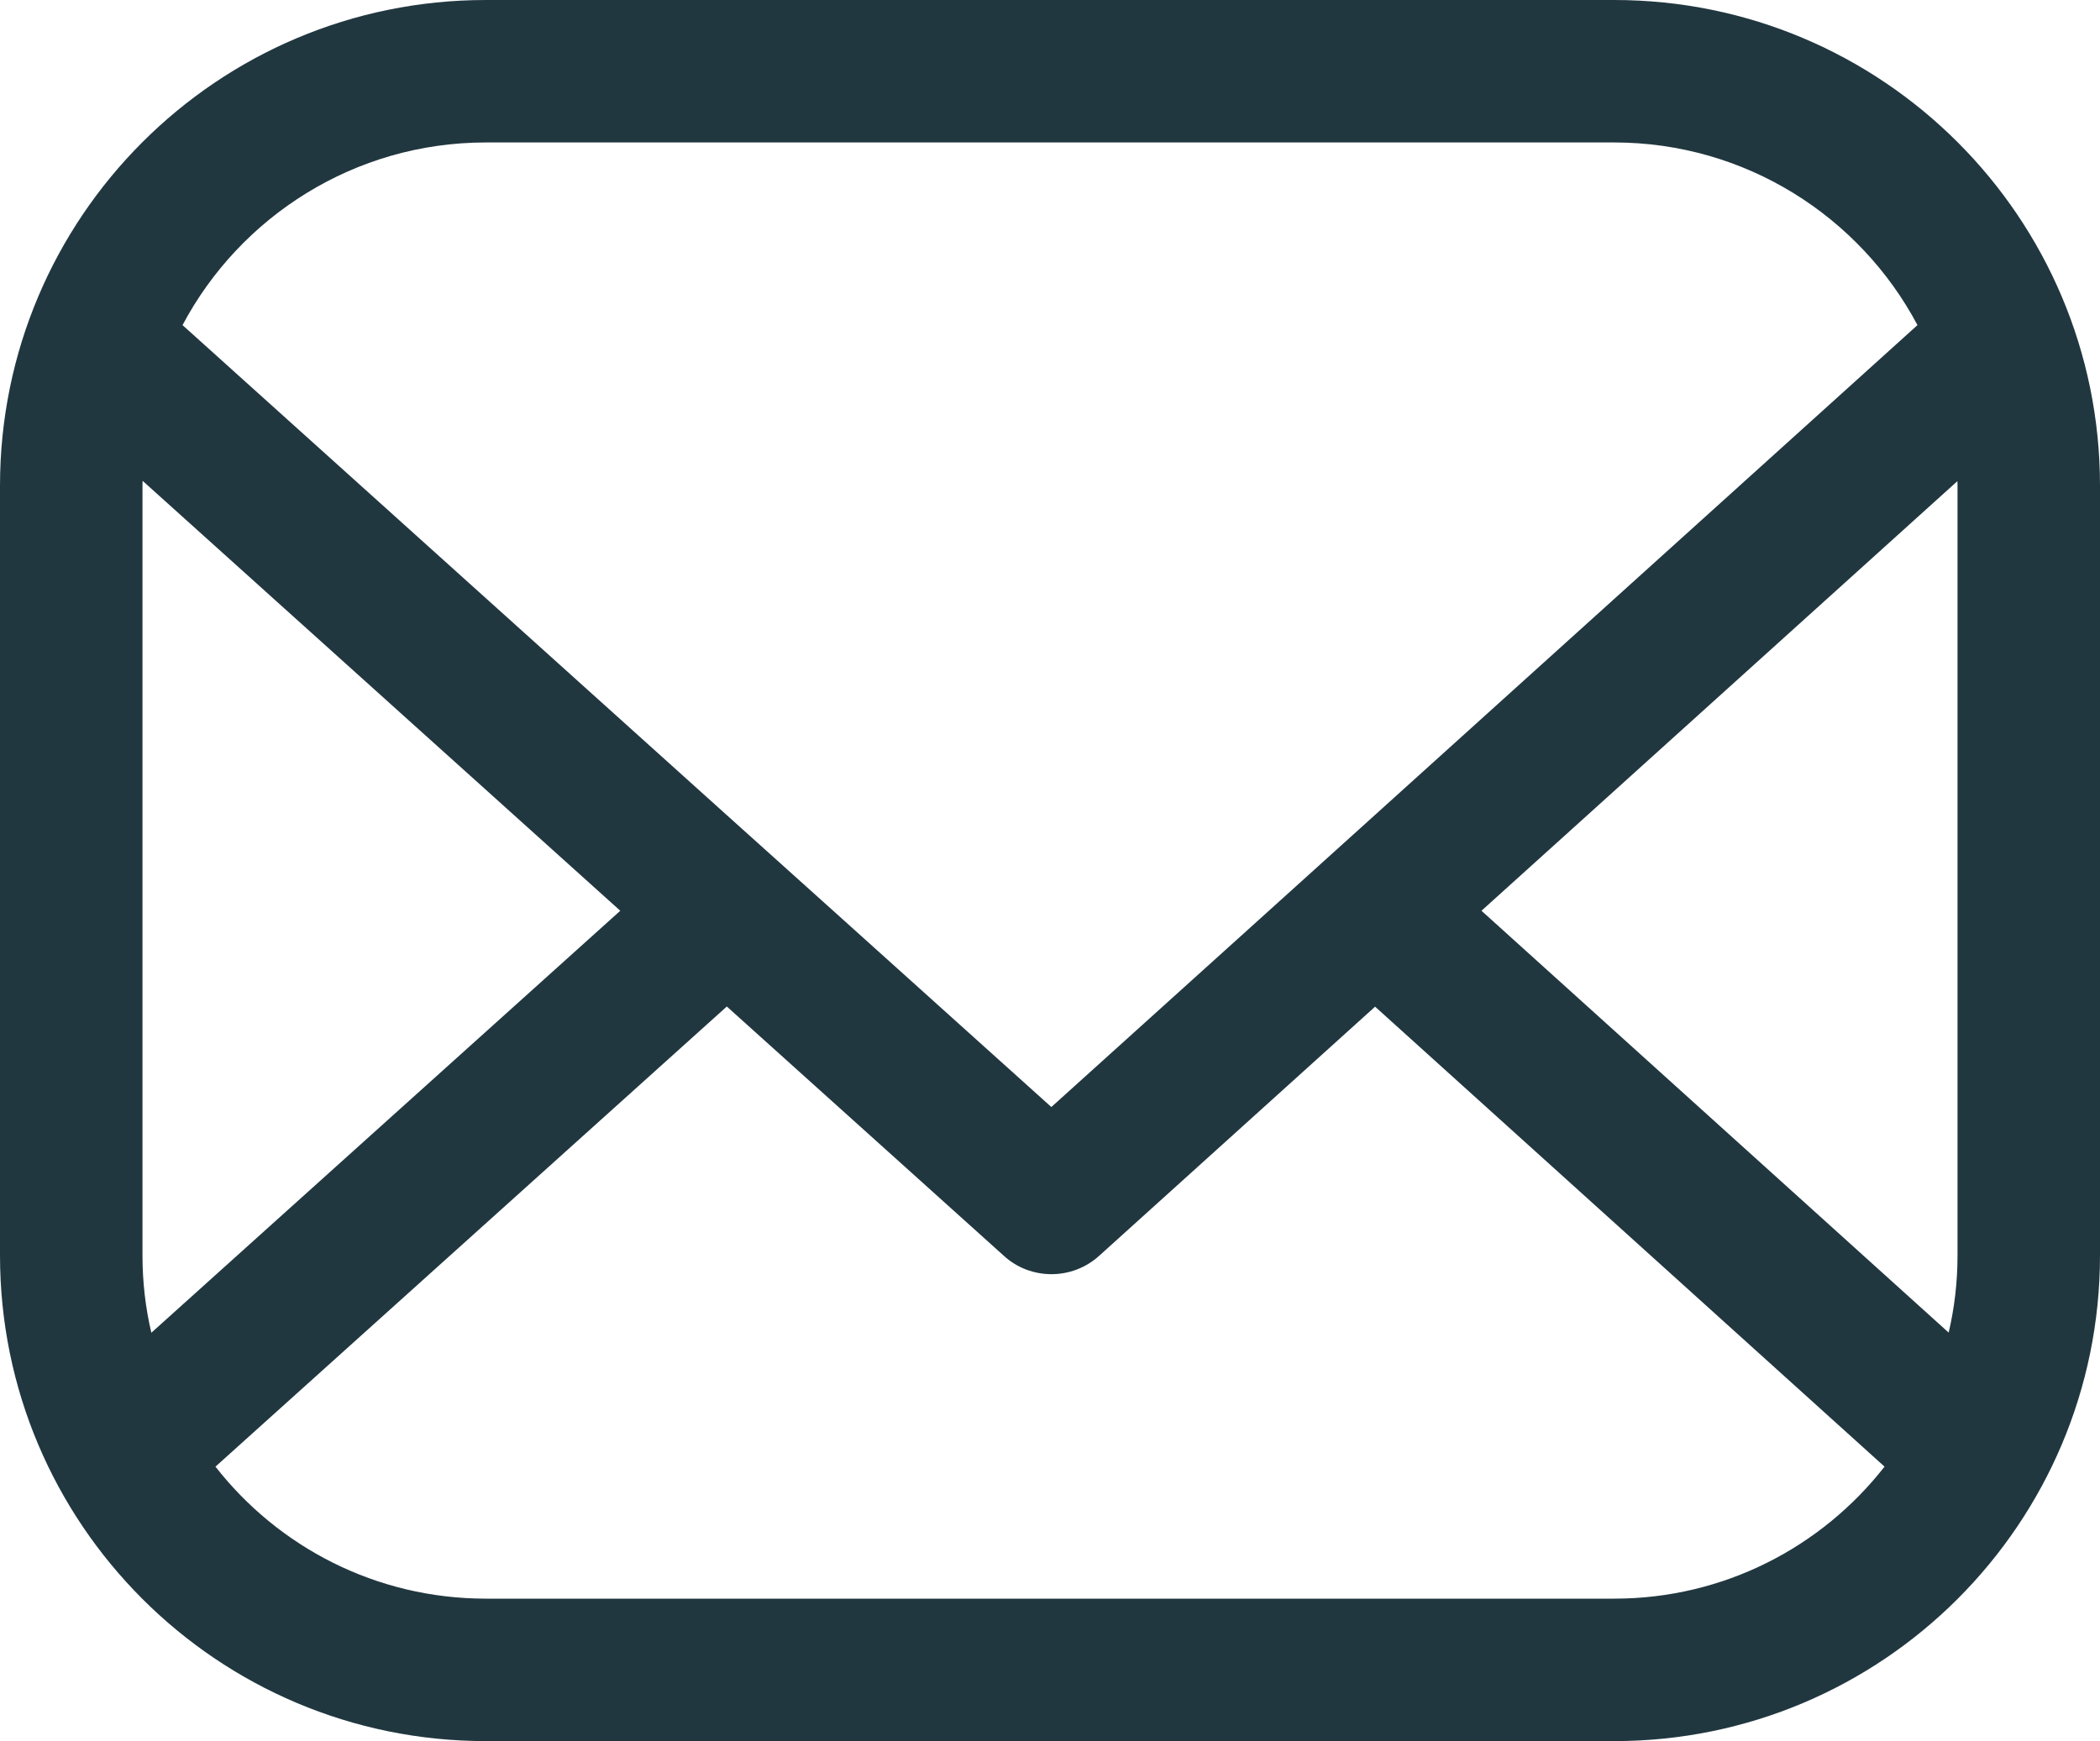 <?xml version="1.0" encoding="UTF-8"?><svg id="Layer_1" xmlns="http://www.w3.org/2000/svg" width="132.65" height="110" viewBox="0 0 132.65 110"><defs><style>.cls-1{fill:#213740;}</style></defs><path class="cls-1" d="m101.96,0H30.69C13.74,0,0,13.74,0,30.69v48.62c0,16.95,13.74,30.69,30.69,30.69h71.27c16.95,0,30.69-13.74,30.69-30.69V30.69c0-16.95-13.74-30.69-30.69-30.69ZM30.69,9h71.27c8.29,0,15.52,4.68,19.16,11.54l-34.26,30.94-6.71,6.06-13.74,12.4-13.78-12.4-6.73-6.05L11.53,20.54c3.64-6.86,10.87-11.54,19.16-11.54ZM9,79.31V30.69c0-.1,0-.21.01-.31l30.17,27.16-29.62,26.66c-.37-1.57-.56-3.21-.56-4.89Zm92.96,21.69H30.69c-6.93,0-13.11-3.26-17.08-8.34l32.3-29.07,17.5,15.75c.85.78,1.93,1.16,3.01,1.16s2.16-.39,3.01-1.16l17.43-15.74,32.18,29.06c-3.97,5.08-10.15,8.34-17.08,8.34Zm21.69-21.69c0,1.68-.19,3.31-.56,4.88l-29.51-26.65,30.06-27.14c.01.09.01.19.01.29v48.62Z"/></svg>